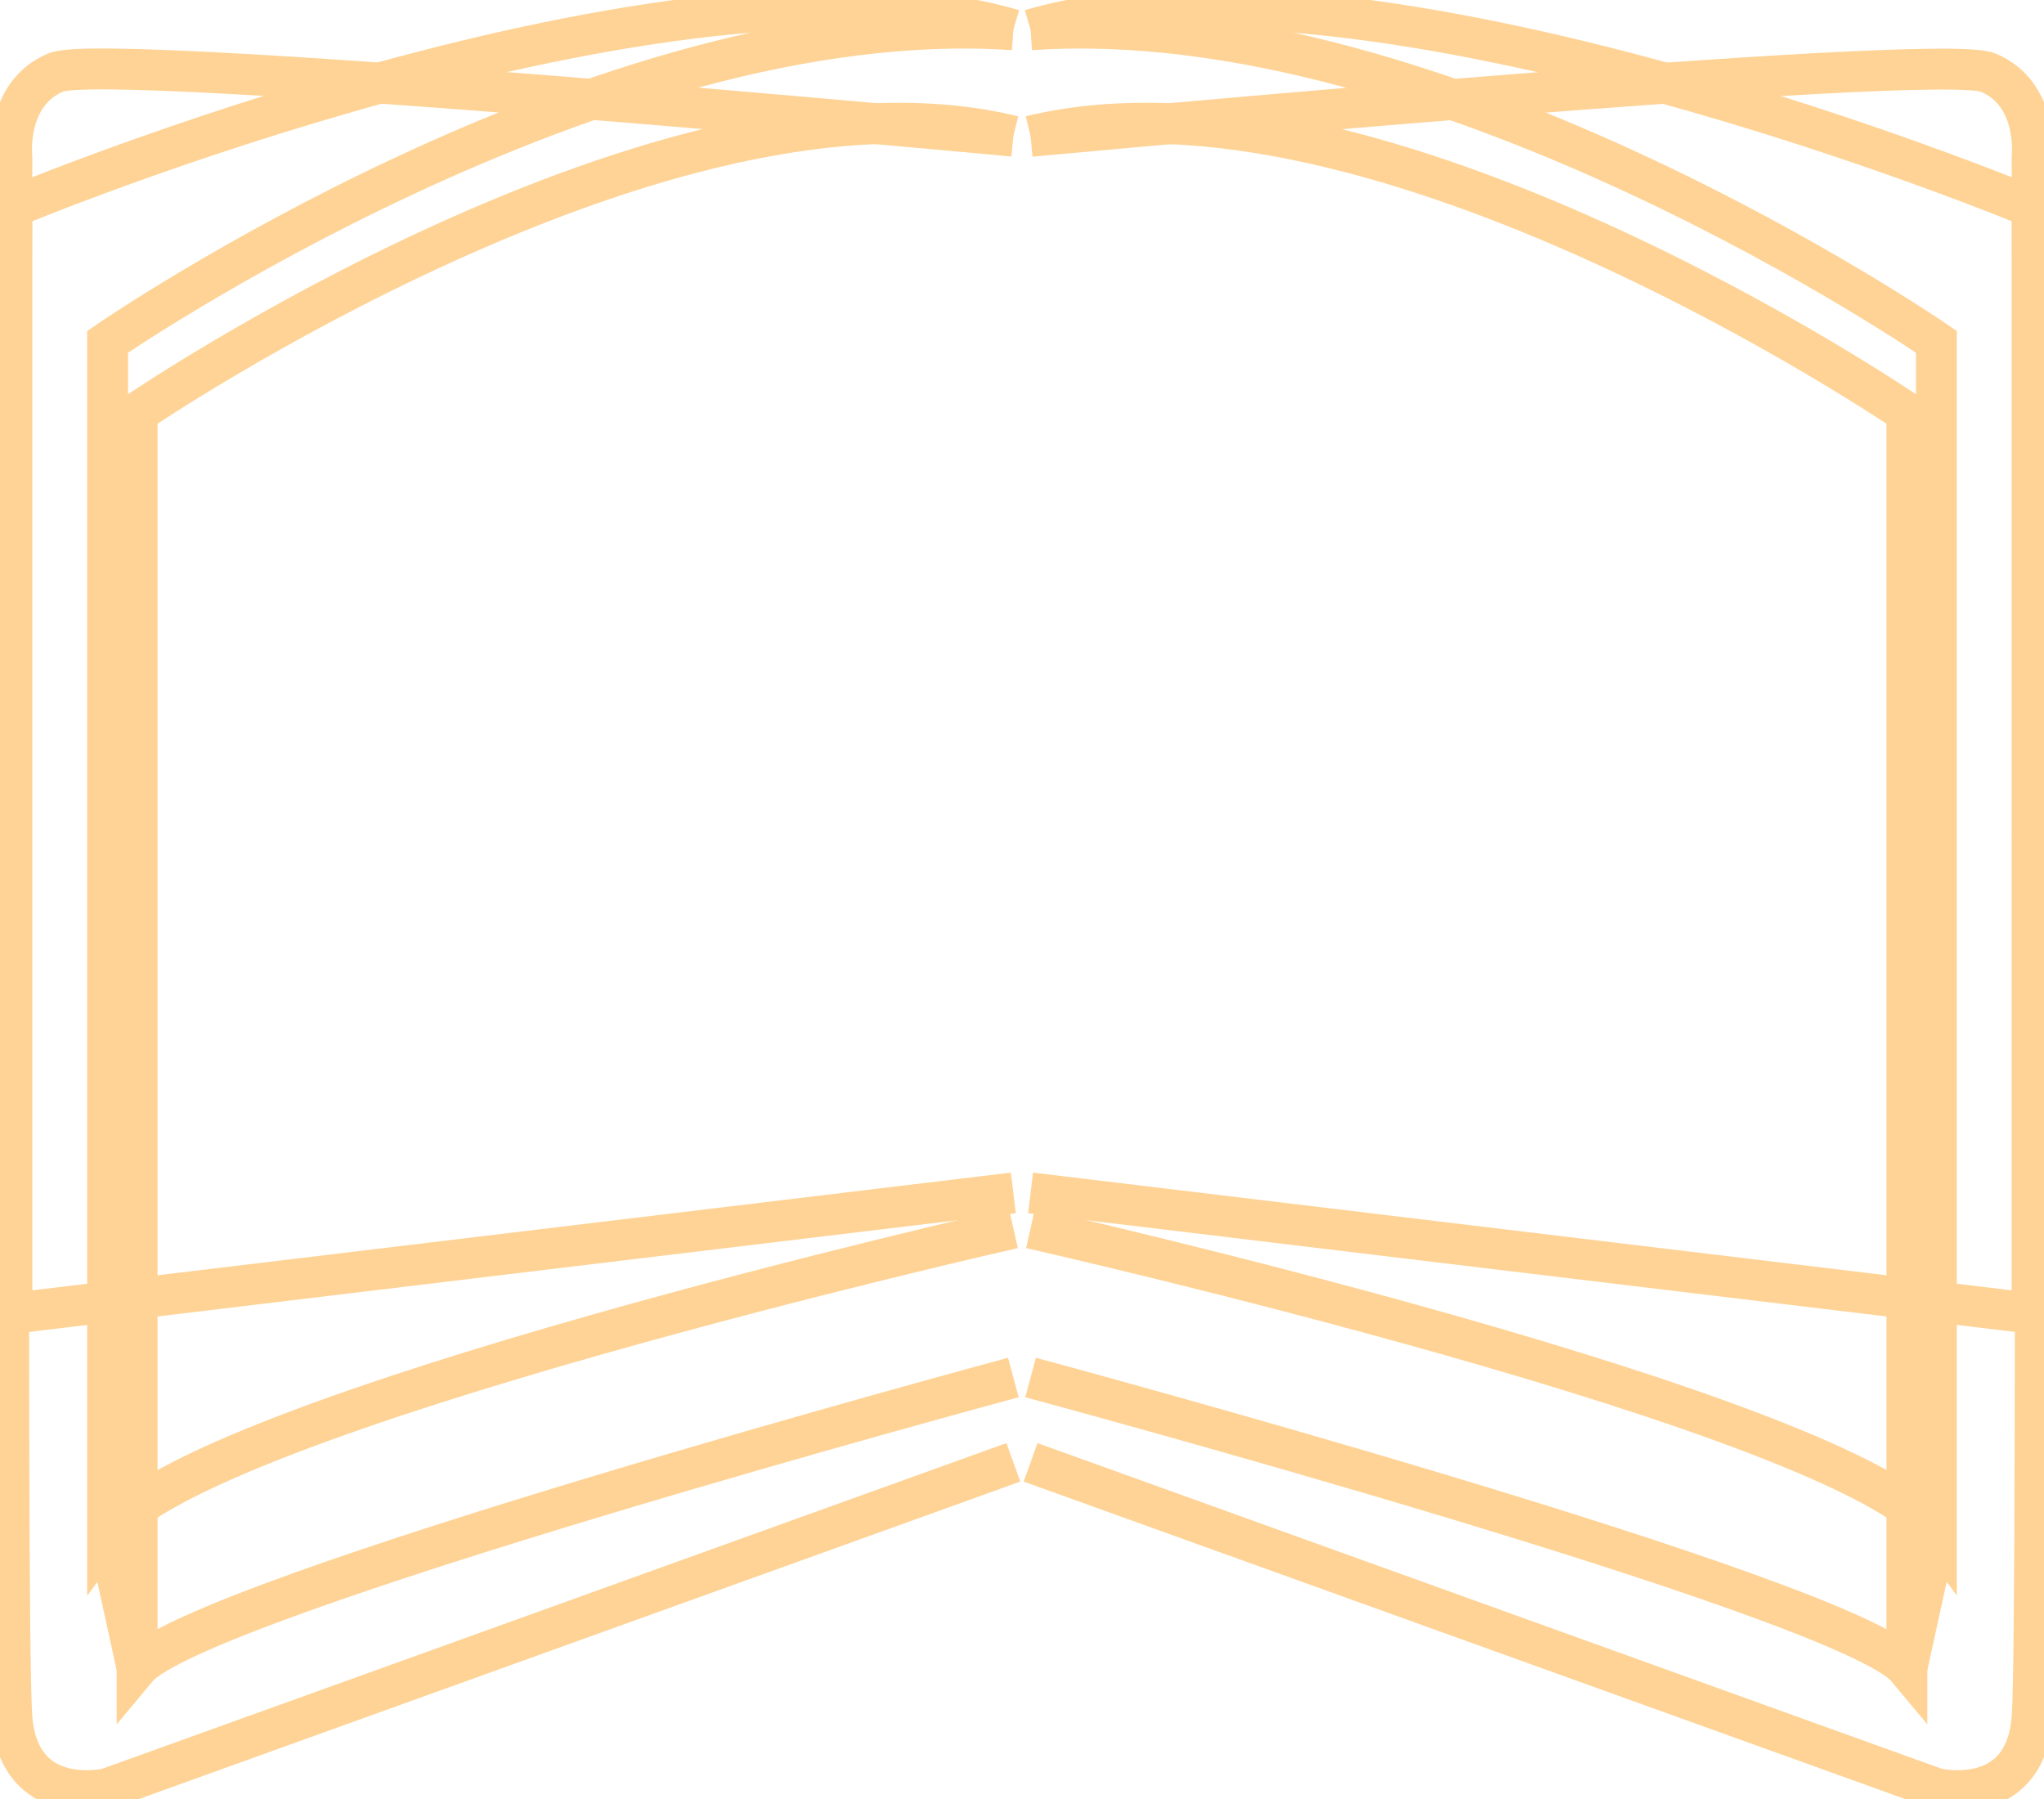 <svg width="100" height="88" viewBox="0 0 100 88" fill="none" xmlns="http://www.w3.org/2000/svg">
<g clip-path="url(#clip0_19_2127)">
<path d="M50.42 58.352L99.418 64.246V10.148C99.418 10.148 66.996 -3.397 50.42 1.457" stroke="#FED395" stroke-width="2" stroke-miterlimit="10"/>
<path d="M50.42 60.077C50.42 60.077 90.41 69.096 94.735 74.994V16.72C94.735 16.72 70.596 0.069 50.42 1.457" stroke="#FED395" stroke-width="2" stroke-miterlimit="10"/>
<path d="M50.42 67.383C50.42 67.383 90.41 78.141 93.293 81.591V20.191C93.293 20.191 67.354 2.501 50.42 6.662" stroke="#FED395" stroke-width="2" stroke-miterlimit="10"/>
<path d="M94.735 75.002L93.293 81.591" stroke="#FED395" stroke-width="2" stroke-miterlimit="10"/>
<path d="M50.42 71.532L94.735 87.489C94.735 87.489 99.069 88.528 99.418 84.026C99.768 79.525 99.418 7.713 99.418 7.713C99.418 7.713 99.777 4.587 97.256 3.548C94.735 2.509 50.42 6.67 50.42 6.67" stroke="#FED395" stroke-width="2" stroke-miterlimit="10"/>
<path d="M49.576 58.352L0.582 64.246V10.148C0.582 10.148 33.005 -3.397 49.576 1.457" stroke="#FED395" stroke-width="2" stroke-miterlimit="10"/>
<path d="M49.576 60.077C49.576 60.077 9.586 69.104 5.265 75.002V16.72C5.265 16.72 29.404 0.069 49.576 1.457" stroke="#FED395" stroke-width="2" stroke-miterlimit="10"/>
<path d="M49.577 67.383C49.577 67.383 9.587 78.141 6.707 81.591V20.191C6.707 20.191 32.646 2.501 49.577 6.662" stroke="#FED395" stroke-width="2" stroke-miterlimit="10"/>
<path d="M5.265 75.002L6.707 81.591" stroke="#FED395" stroke-width="2" stroke-miterlimit="10"/>
<path d="M49.576 71.532L5.265 87.489C5.265 87.489 0.94 88.528 0.582 84.026C0.224 79.524 0.582 7.713 0.582 7.713C0.582 7.713 0.224 4.579 2.745 3.54C5.265 2.501 49.576 6.661 49.576 6.661" stroke="#FED395" stroke-width="2" stroke-miterlimit="10"/>
</g>
<defs>
<clipPath id="clip0_19_2127">
<rect width="100" height="88" fill="white"/>
</clipPath>
</defs>
</svg>
